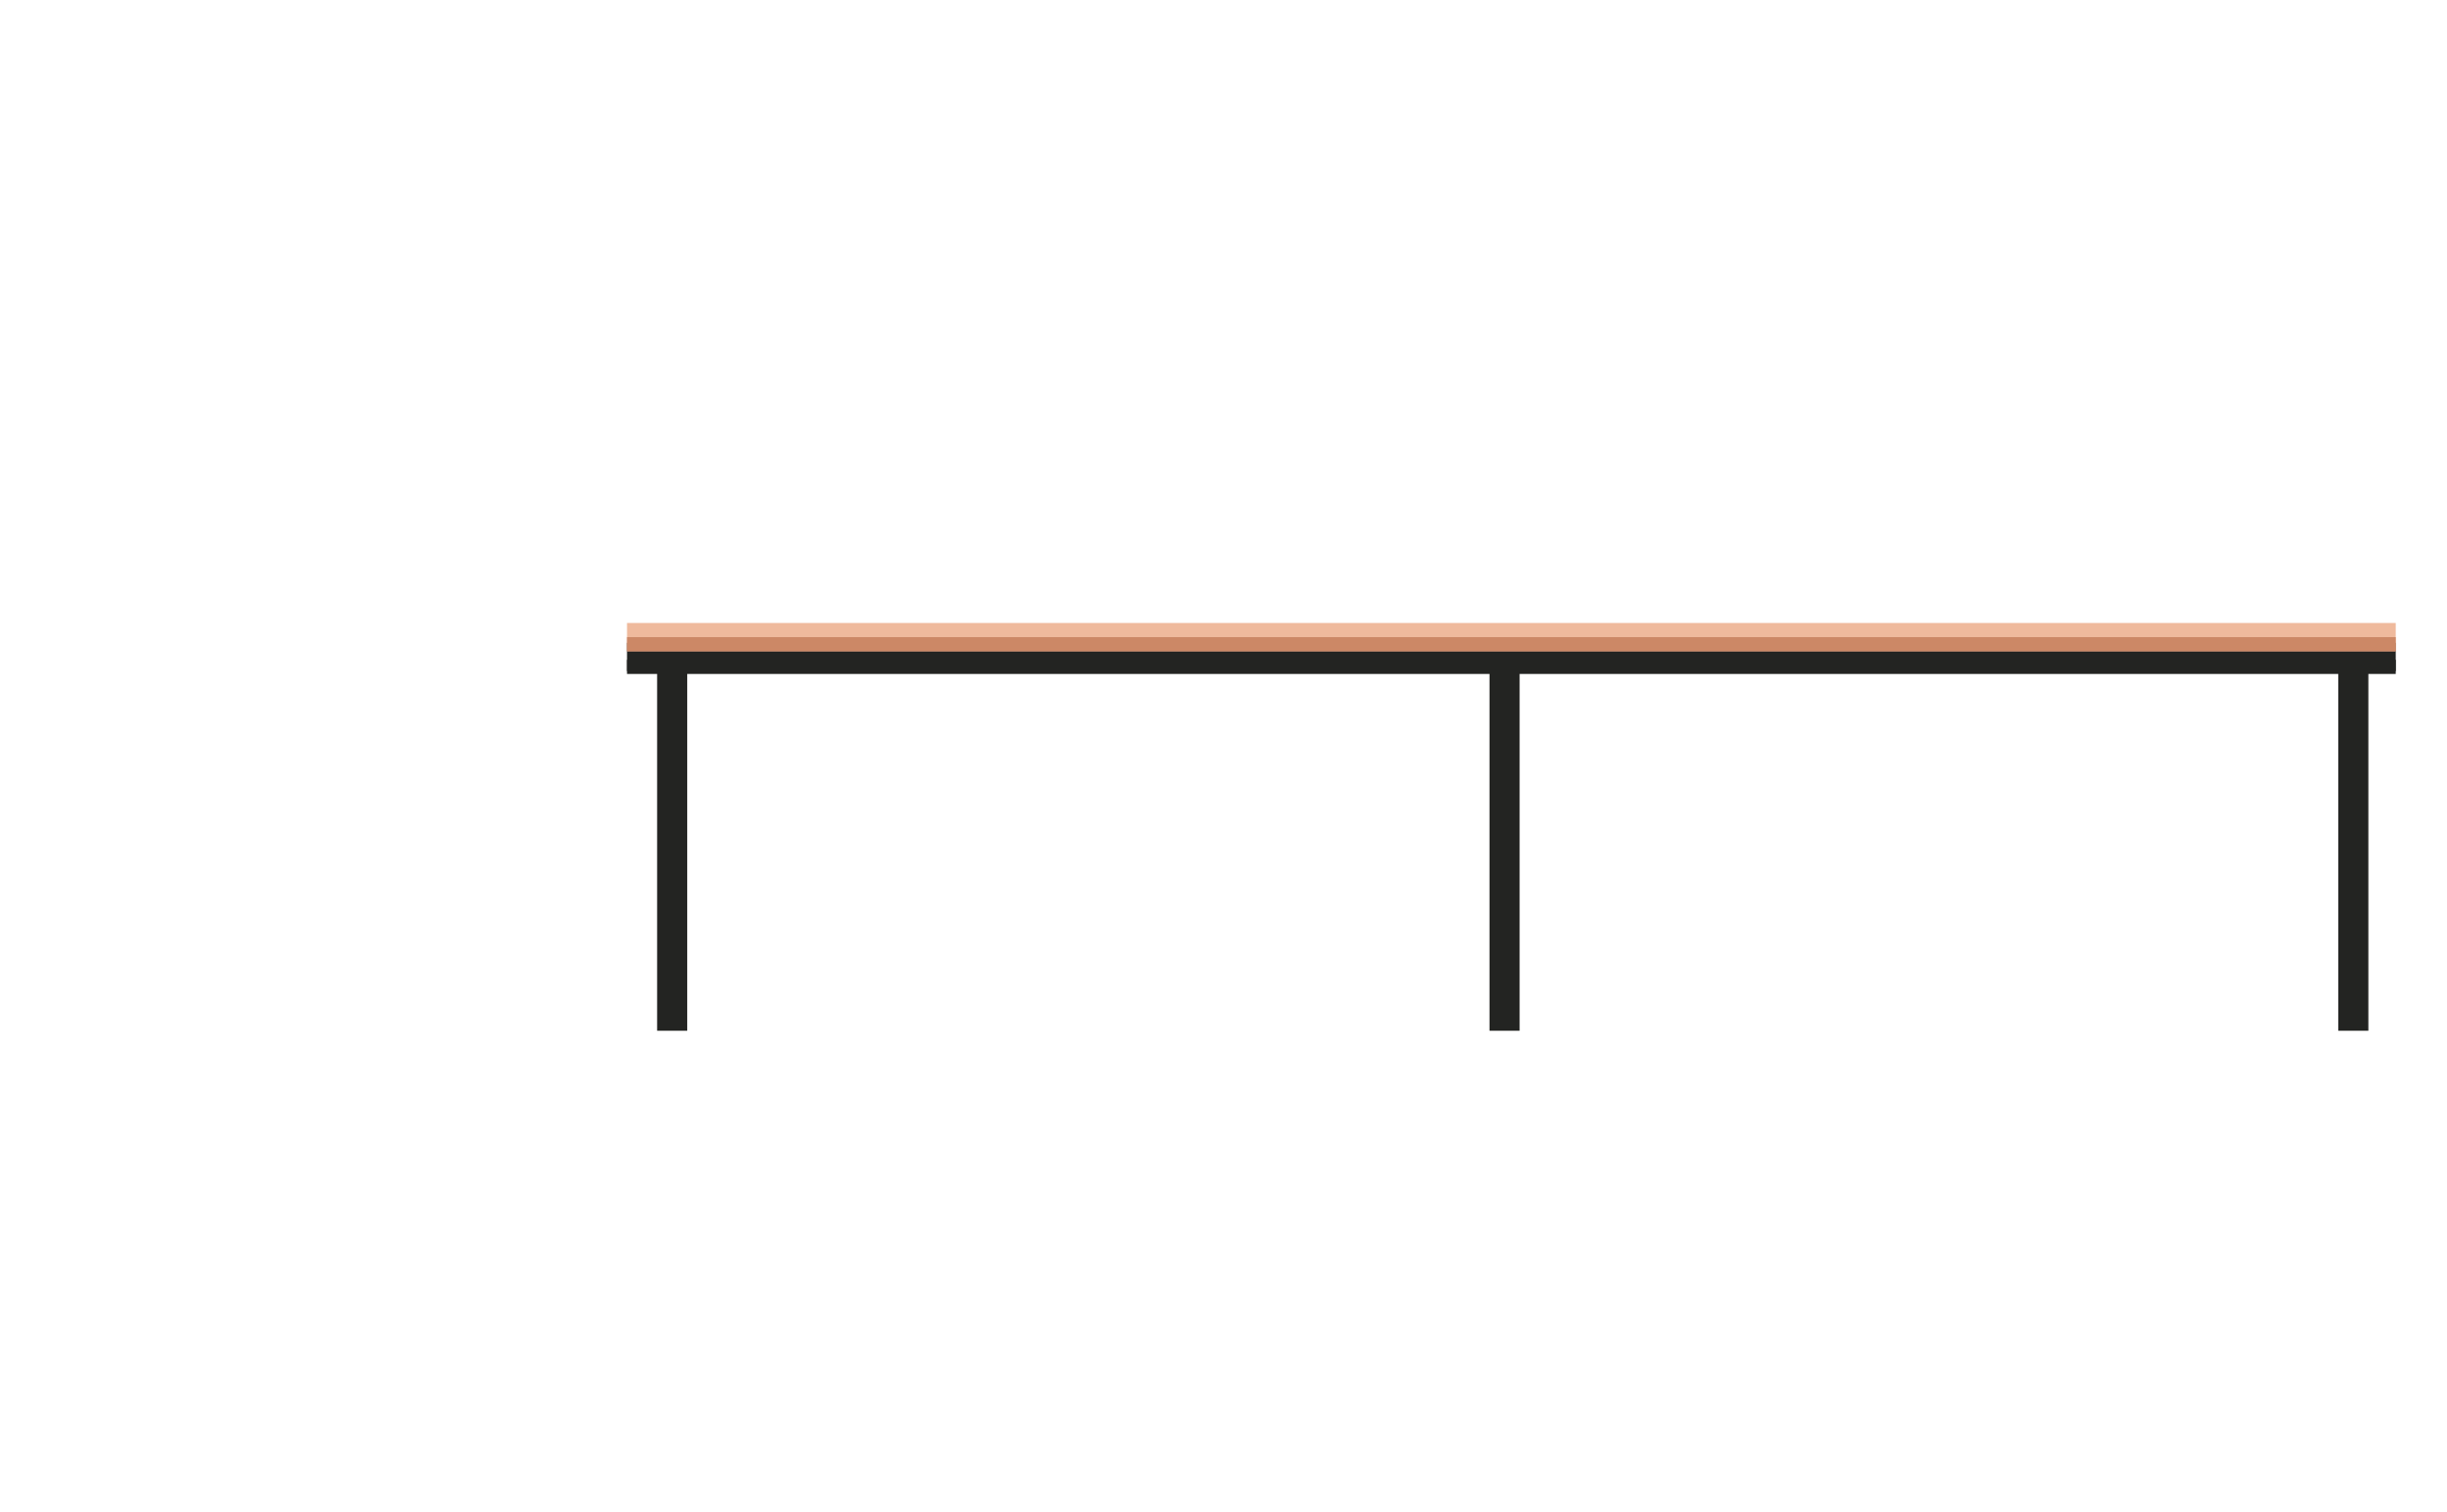 <svg width="864" height="534" viewBox="0 0 864 534" fill="none" xmlns="http://www.w3.org/2000/svg">
<path fill-rule="evenodd" clip-rule="evenodd" d="M221.389 237H845.901V227H221.389V237Z" fill="#232422"/>
<path fill-rule="evenodd" clip-rule="evenodd" d="M221.389 238H845.901V233H221.389V238Z" fill="#232422"/>
<path fill-rule="evenodd" clip-rule="evenodd" d="M221.389 230H845.901V220H221.389V230Z" fill="#EFBA9D"/>
<path fill-rule="evenodd" clip-rule="evenodd" d="M221.389 230H845.901V225H221.389V230Z" fill="#CC8866"/>
<path fill-rule="evenodd" clip-rule="evenodd" d="M825.6 364H836.234V233H825.6V364Z" fill="#232422"/>
<path fill-rule="evenodd" clip-rule="evenodd" d="M525.92 364H536.554V233H525.92V364Z" fill="#232422"/>
<path fill-rule="evenodd" clip-rule="evenodd" d="M232.02 364H242.654V233H232.02V364Z" fill="#232422"/>
</svg>
